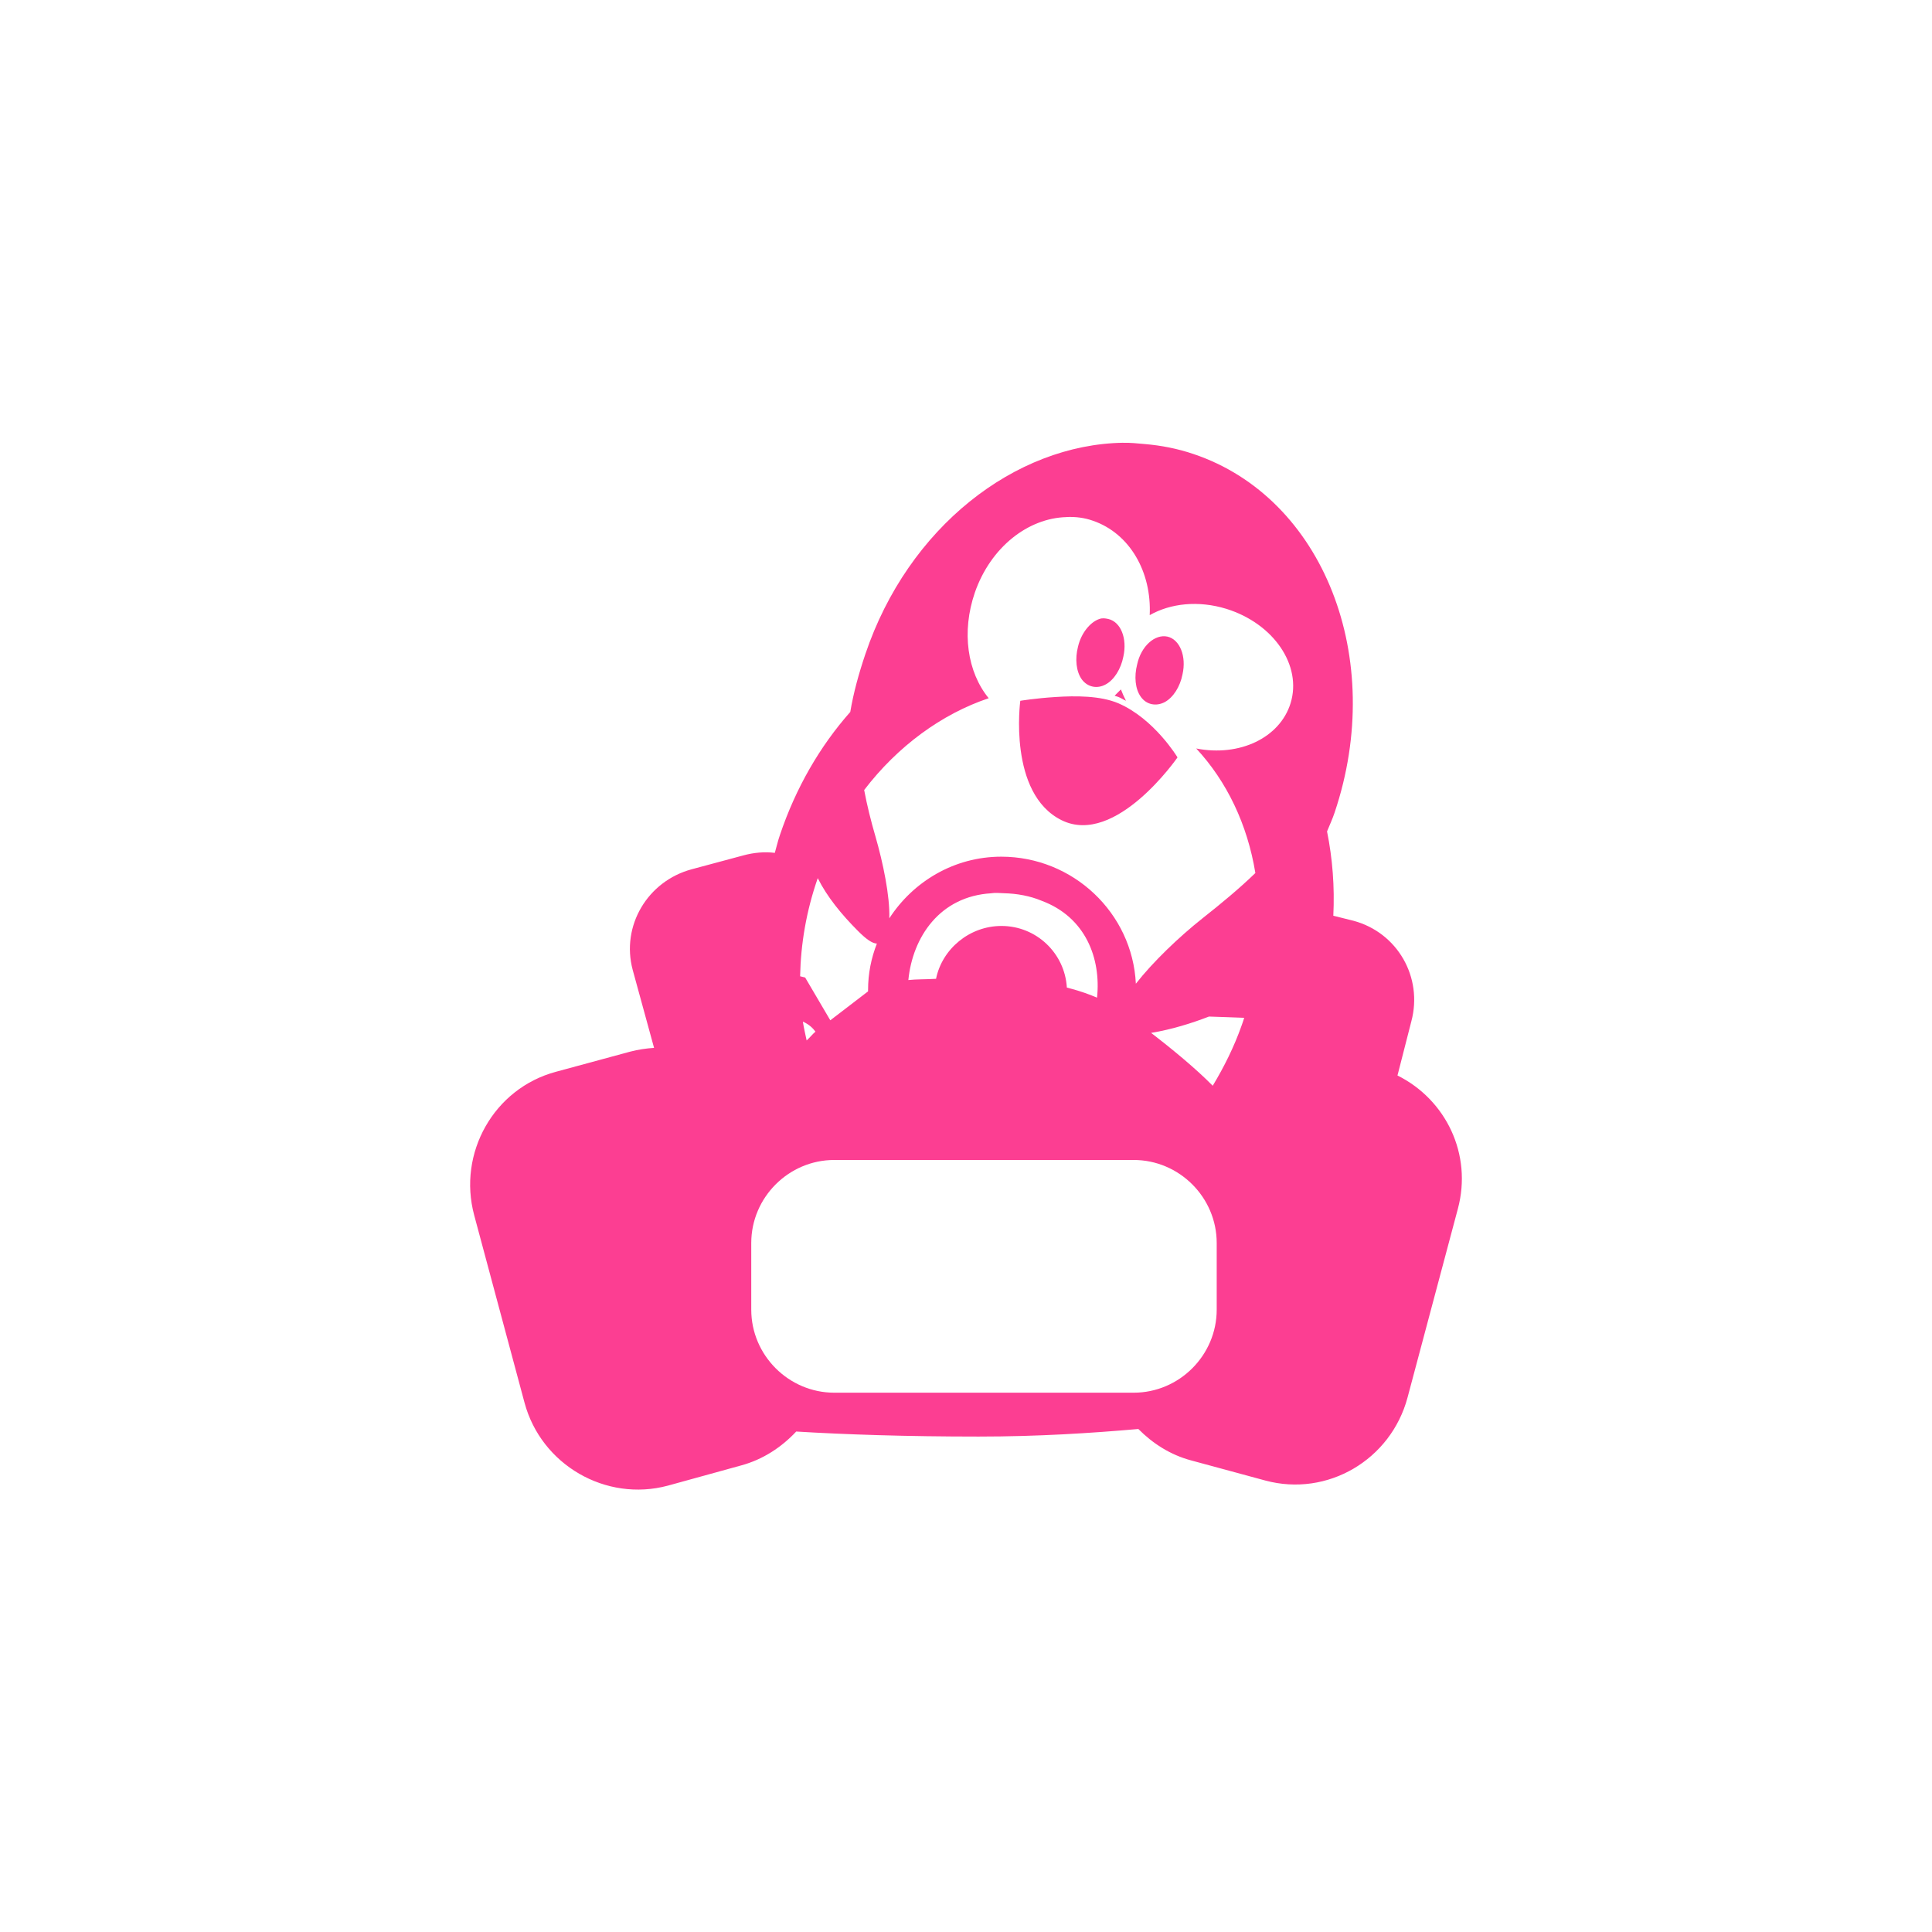 <!-- color: #f0f0ef --><svg xmlns="http://www.w3.org/2000/svg" viewBox="0 0 48 48"><g><path d="m 27.906 11 c -2.691 0.043 -5.344 2.102 -6.406 5.25 c -0.16 0.473 -0.297 0.965 -0.375 1.438 c -0.754 0.852 -1.355 1.887 -1.75 3.063 c -0.051 0.145 -0.082 0.293 -0.125 0.438 c -0.254 -0.031 -0.52 -0.008 -0.781 0.063 l -1.281 0.344 c -1.098 0.293 -1.762 1.406 -1.469 2.5 l 0.531 1.938 c -0.191 0.012 -0.402 0.043 -0.594 0.094 l -1.844 0.5 c -1.543 0.414 -2.445 2.02 -2.031 3.563 l 1.25 4.656 c 0.414 1.547 2.02 2.477 3.563 2.063 l 1.813 -0.5 c 0.551 -0.148 1.012 -0.457 1.375 -0.844 c 1.211 0.074 2.742 0.125 4.531 0.125 c 1.48 0 2.805 -0.086 3.969 -0.188 c 0.352 0.355 0.789 0.641 1.313 0.781 l 1.844 0.5 c 1.543 0.414 3.117 -0.516 3.531 -2.063 l 1.25 -4.688 c 0.363 -1.352 -0.293 -2.711 -1.5 -3.313 l 0.344 -1.344 c 0.293 -1.094 -0.344 -2.207 -1.438 -2.5 l -0.5 -0.125 c 0.035 -0.719 -0.02 -1.422 -0.156 -2.094 c 0.059 -0.148 0.137 -0.313 0.188 -0.469 c 1.293 -3.84 -0.281 -7.82 -3.5 -8.906 c -0.402 -0.137 -0.809 -0.215 -1.219 -0.25 c -0.18 -0.016 -0.352 -0.035 -0.531 -0.031 m -1.406 1.844 c 0.223 -0.008 0.438 0.016 0.656 0.094 c 0.91 0.316 1.457 1.27 1.406 2.344 c 0.516 -0.293 1.207 -0.371 1.906 -0.156 c 1.176 0.367 1.883 1.406 1.594 2.344 c -0.266 0.859 -1.266 1.336 -2.344 1.125 c 0.762 0.82 1.273 1.891 1.469 3.094 c -0.395 0.383 -0.848 0.758 -1.313 1.125 c -0.586 0.465 -1.227 1.078 -1.656 1.625 c -0.086 -1.762 -1.563 -3.156 -3.344 -3.156 c -1.168 0 -2.188 0.617 -2.781 1.531 c 0.016 -0.555 -0.156 -1.379 -0.344 -2.031 c -0.113 -0.387 -0.211 -0.781 -0.281 -1.156 c 0.832 -1.09 1.93 -1.891 3.094 -2.281 c -0.531 -0.648 -0.68 -1.648 -0.344 -2.625 c 0.391 -1.125 1.32 -1.852 2.281 -1.875 m 0.813 2.531 c -0.23 0.078 -0.453 0.352 -0.531 0.688 c -0.078 0.301 -0.047 0.617 0.094 0.813 c 0.145 0.195 0.383 0.242 0.594 0.125 c 0.211 -0.113 0.379 -0.387 0.438 -0.688 c 0.102 -0.453 -0.063 -0.867 -0.375 -0.938 c -0.078 -0.016 -0.141 -0.027 -0.219 0 m 1.688 0.438 c -0.313 -0.066 -0.652 0.238 -0.75 0.688 c -0.078 0.301 -0.051 0.617 0.094 0.813 c 0.141 0.195 0.383 0.238 0.594 0.125 c 0.211 -0.117 0.379 -0.383 0.438 -0.688 c 0.102 -0.449 -0.066 -0.867 -0.375 -0.938 m -1.156 1.313 l -0.156 0.156 c 0.023 0.008 0.07 0.023 0.094 0.031 c 0.07 0.027 0.121 0.066 0.188 0.094 c -0.047 -0.09 -0.09 -0.191 -0.125 -0.281 m -1.625 0.188 c -0.496 0.031 -0.875 0.094 -0.875 0.094 c 0 0 -0.313 2.309 1.031 2.969 c 1.344 0.656 2.875 -1.563 2.875 -1.563 c 0 0 -0.574 -0.957 -1.469 -1.344 c -0.449 -0.191 -1.066 -0.188 -1.563 -0.156 m -5.906 4.5 c 0.23 0.461 0.586 0.898 1 1.313 c 0.203 0.203 0.352 0.309 0.469 0.313 c -0.141 0.363 -0.219 0.742 -0.219 1.156 c 0 0.012 0 0.02 0 0.031 l -0.938 0.719 l -0.625 -1.063 c 0 0 -0.105 -0.027 -0.125 -0.031 c 0.016 -0.801 0.152 -1.617 0.438 -2.438 m 4.313 0.375 c 0.105 -0.016 0.207 -0.004 0.313 0 c 0.324 0.008 0.648 0.066 0.938 0.188 c 1.09 0.406 1.477 1.43 1.375 2.406 c -0.176 -0.07 -0.328 -0.141 -0.75 -0.25 c -0.051 -0.855 -0.758 -1.531 -1.625 -1.531 c -0.789 0 -1.473 0.566 -1.625 1.313 c -0.262 0.016 -0.484 0.008 -0.688 0.031 c 0.105 -1.066 0.781 -2.082 2.063 -2.156 m 5.406 3.063 c 0.305 0.008 0.613 0.023 0.875 0.031 c -0.02 0.063 -0.039 0.125 -0.063 0.188 c -0.188 0.535 -0.441 1.039 -0.719 1.5 c -0.414 -0.422 -1.016 -0.918 -1.531 -1.313 c 0.512 -0.086 0.992 -0.234 1.438 -0.406 m -10.09 0.125 c 0.172 0.078 0.258 0.176 0.313 0.25 c -0.07 0.059 -0.145 0.152 -0.219 0.219 c -0.031 -0.156 -0.07 -0.305 -0.094 -0.469 m 0.781 3.438 l 7.438 0 c 1.133 0 2.063 0.93 2.063 2.063 l 0 1.656 c 0 1.133 -0.93 2.063 -2.063 2.063 l -7.438 0 c -1.133 0 -2.063 -0.93 -2.063 -2.063 l 0 -1.656 c 0 -1.133 0.93 -2.063 2.063 -2.063 m 0 0" fill="#fc3e92" stroke="none" fill-rule="nonzero" fill-opacity="1"/></g></svg>